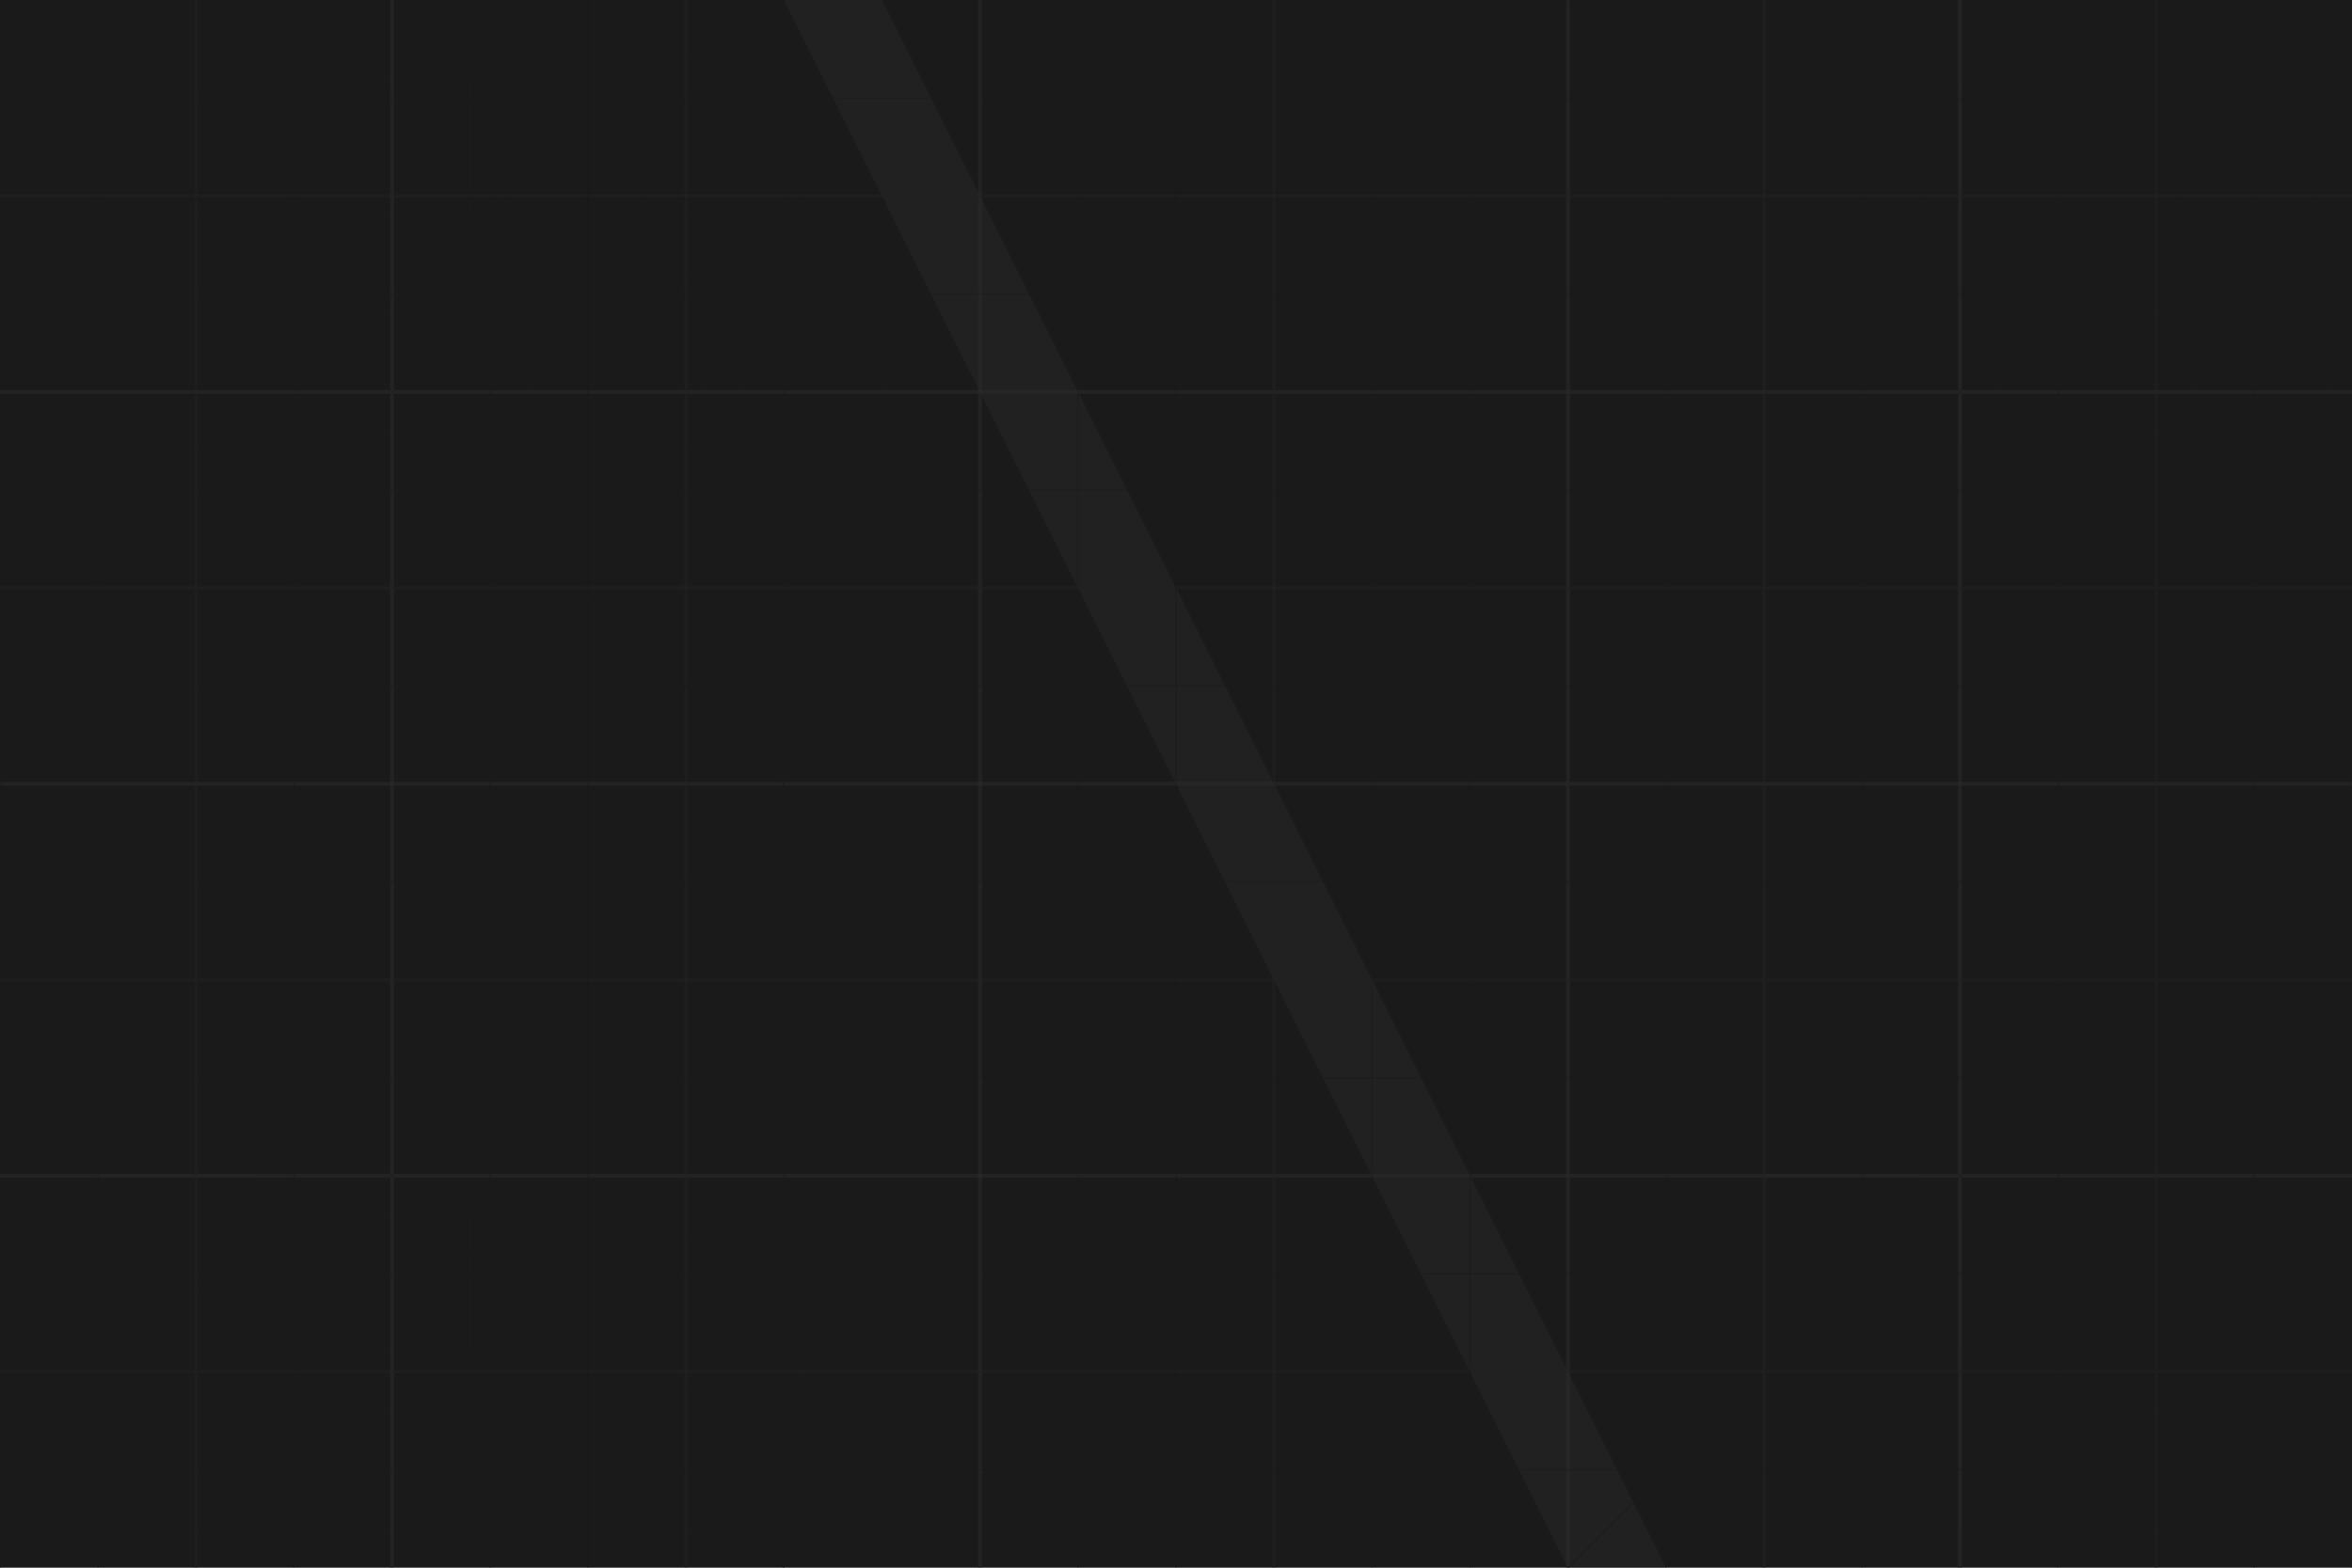 <svg xmlns="http://www.w3.org/2000/svg" viewBox="0 0 1200 800">
  <defs>
    <style>
      .map-bg { fill: #1a1a1a; }
      .road-main { stroke: #2a2a2a; stroke-width: 2; fill: none; opacity: 0.6; }
      .road-secondary { stroke: #222; stroke-width: 1.5; fill: none; opacity: 0.5; }
      .road-minor { stroke: #1a1a1a; stroke-width: 0.8; fill: none; opacity: 0.4; }
      .river { fill: #333; opacity: 0.3; }
      .building-block { fill: #1a1a1a; stroke: #222; stroke-width: 0.3; opacity: 0.4; }
    </style>
  </defs>
  
  <!-- Background -->
  <rect class="map-bg" width="1200" height="800"/>
  
  <!-- River -->
  <path class="river" d="M400 0 Q450 100 500 200 Q550 300 600 400 Q650 500 700 600 Q750 700 800 800 L850 800 Q800 700 750 600 Q700 500 650 400 Q600 300 550 200 Q500 100 450 0 Z"/>
  
  <!-- Building blocks -->
  <rect class="building-block" x="50" y="50" width="80" height="60"/>
  <rect class="building-block" x="150" y="40" width="90" height="70"/>
  <rect class="building-block" x="260" y="60" width="70" height="50"/>
  <rect class="building-block" x="350" y="30" width="60" height="80"/>
  <rect class="building-block" x="50" y="150" width="100" height="80"/>
  <rect class="building-block" x="170" y="160" width="80" height="60"/>
  <rect class="building-block" x="270" y="140" width="90" height="90"/>
  <rect class="building-block" x="380" y="170" width="70" height="50"/>
  
  <rect class="building-block" x="900" y="50" width="80" height="60"/>
  <rect class="building-block" x="1000" y="40" width="90" height="70"/>
  <rect class="building-block" x="1110" y="60" width="70" height="50"/>
  <rect class="building-block" x="900" y="150" width="100" height="80"/>
  <rect class="building-block" x="1020" y="160" width="80" height="60"/>
  <rect class="building-block" x="1120" y="140" width="70" height="90"/>
  
  <rect class="building-block" x="50" y="600" width="80" height="60"/>
  <rect class="building-block" x="150" y="620" width="90" height="70"/>
  <rect class="building-block" x="260" y="610" width="70" height="50"/>
  <rect class="building-block" x="350" y="630" width="60" height="80"/>
  <rect class="building-block" x="50" y="700" width="100" height="80"/>
  <rect class="building-block" x="170" y="720" width="80" height="60"/>
  <rect class="building-block" x="270" y="710" width="90" height="70"/>
  
  <rect class="building-block" x="900" y="600" width="80" height="60"/>
  <rect class="building-block" x="1000" y="620" width="90" height="70"/>
  <rect class="building-block" x="1110" y="610" width="70" height="50"/>
  <rect class="building-block" x="900" y="700" width="100" height="80"/>
  <rect class="building-block" x="1020" y="720" width="80" height="60"/>
  
  <!-- Main roads -->
  <path class="road-main" d="M0 200 L1200 200"/>
  <path class="road-main" d="M0 400 L1200 400"/>
  <path class="road-main" d="M0 600 L1200 600"/>
  <path class="road-main" d="M200 0 L200 800"/>
  <path class="road-main" d="M500 0 L500 800"/>
  <path class="road-main" d="M800 0 L800 800"/>
  <path class="road-main" d="M1000 0 L1000 800"/>
  
  <!-- Secondary roads -->
  <path class="road-secondary" d="M0 100 L1200 100"/>
  <path class="road-secondary" d="M0 300 L1200 300"/>
  <path class="road-secondary" d="M0 500 L1200 500"/>
  <path class="road-secondary" d="M0 700 L1200 700"/>
  <path class="road-secondary" d="M100 0 L100 800"/>
  <path class="road-secondary" d="M350 0 L350 800"/>
  <path class="road-secondary" d="M650 0 L650 800"/>
  <path class="road-secondary" d="M900 0 L900 800"/>
  <path class="road-secondary" d="M1100 0 L1100 800"/>
  
  <!-- Minor roads -->
  <path class="road-minor" d="M0 50 L1200 50"/>
  <path class="road-minor" d="M0 150 L1200 150"/>
  <path class="road-minor" d="M0 250 L1200 250"/>
  <path class="road-minor" d="M0 350 L1200 350"/>
  <path class="road-minor" d="M0 450 L1200 450"/>
  <path class="road-minor" d="M0 550 L1200 550"/>
  <path class="road-minor" d="M0 650 L1200 650"/>
  <path class="road-minor" d="M0 750 L1200 750"/>
  
  <path class="road-minor" d="M50 0 L50 800"/>
  <path class="road-minor" d="M150 0 L150 800"/>
  <path class="road-minor" d="M250 0 L250 800"/>
  <path class="road-minor" d="M300 0 L300 800"/>
  <path class="road-minor" d="M400 0 L400 800"/>
  <path class="road-minor" d="M550 0 L550 800"/>
  <path class="road-minor" d="M600 0 L600 800"/>
  <path class="road-minor" d="M700 0 L700 800"/>
  <path class="road-minor" d="M750 0 L750 800"/>
  <path class="road-minor" d="M850 0 L850 800"/>
  <path class="road-minor" d="M950 0 L950 800"/>
  <path class="road-minor" d="M1050 0 L1050 800"/>
  <path class="road-minor" d="M1150 0 L1150 800"/>
  
  <!-- Diagonal roads -->
  <path class="road-minor" d="M0 0 L400 400"/>
  <path class="road-minor" d="M800 0 L1200 400"/>
  <path class="road-minor" d="M0 400 L400 800"/>
  <path class="road-minor" d="M800 400 L1200 800"/>
  <path class="road-minor" d="M400 0 L0 400"/>
  <path class="road-minor" d="M1200 0 L800 400"/>
  <path class="road-minor" d="M400 400 L0 800"/>
  <path class="road-minor" d="M1200 400 L800 800"/>
</svg>